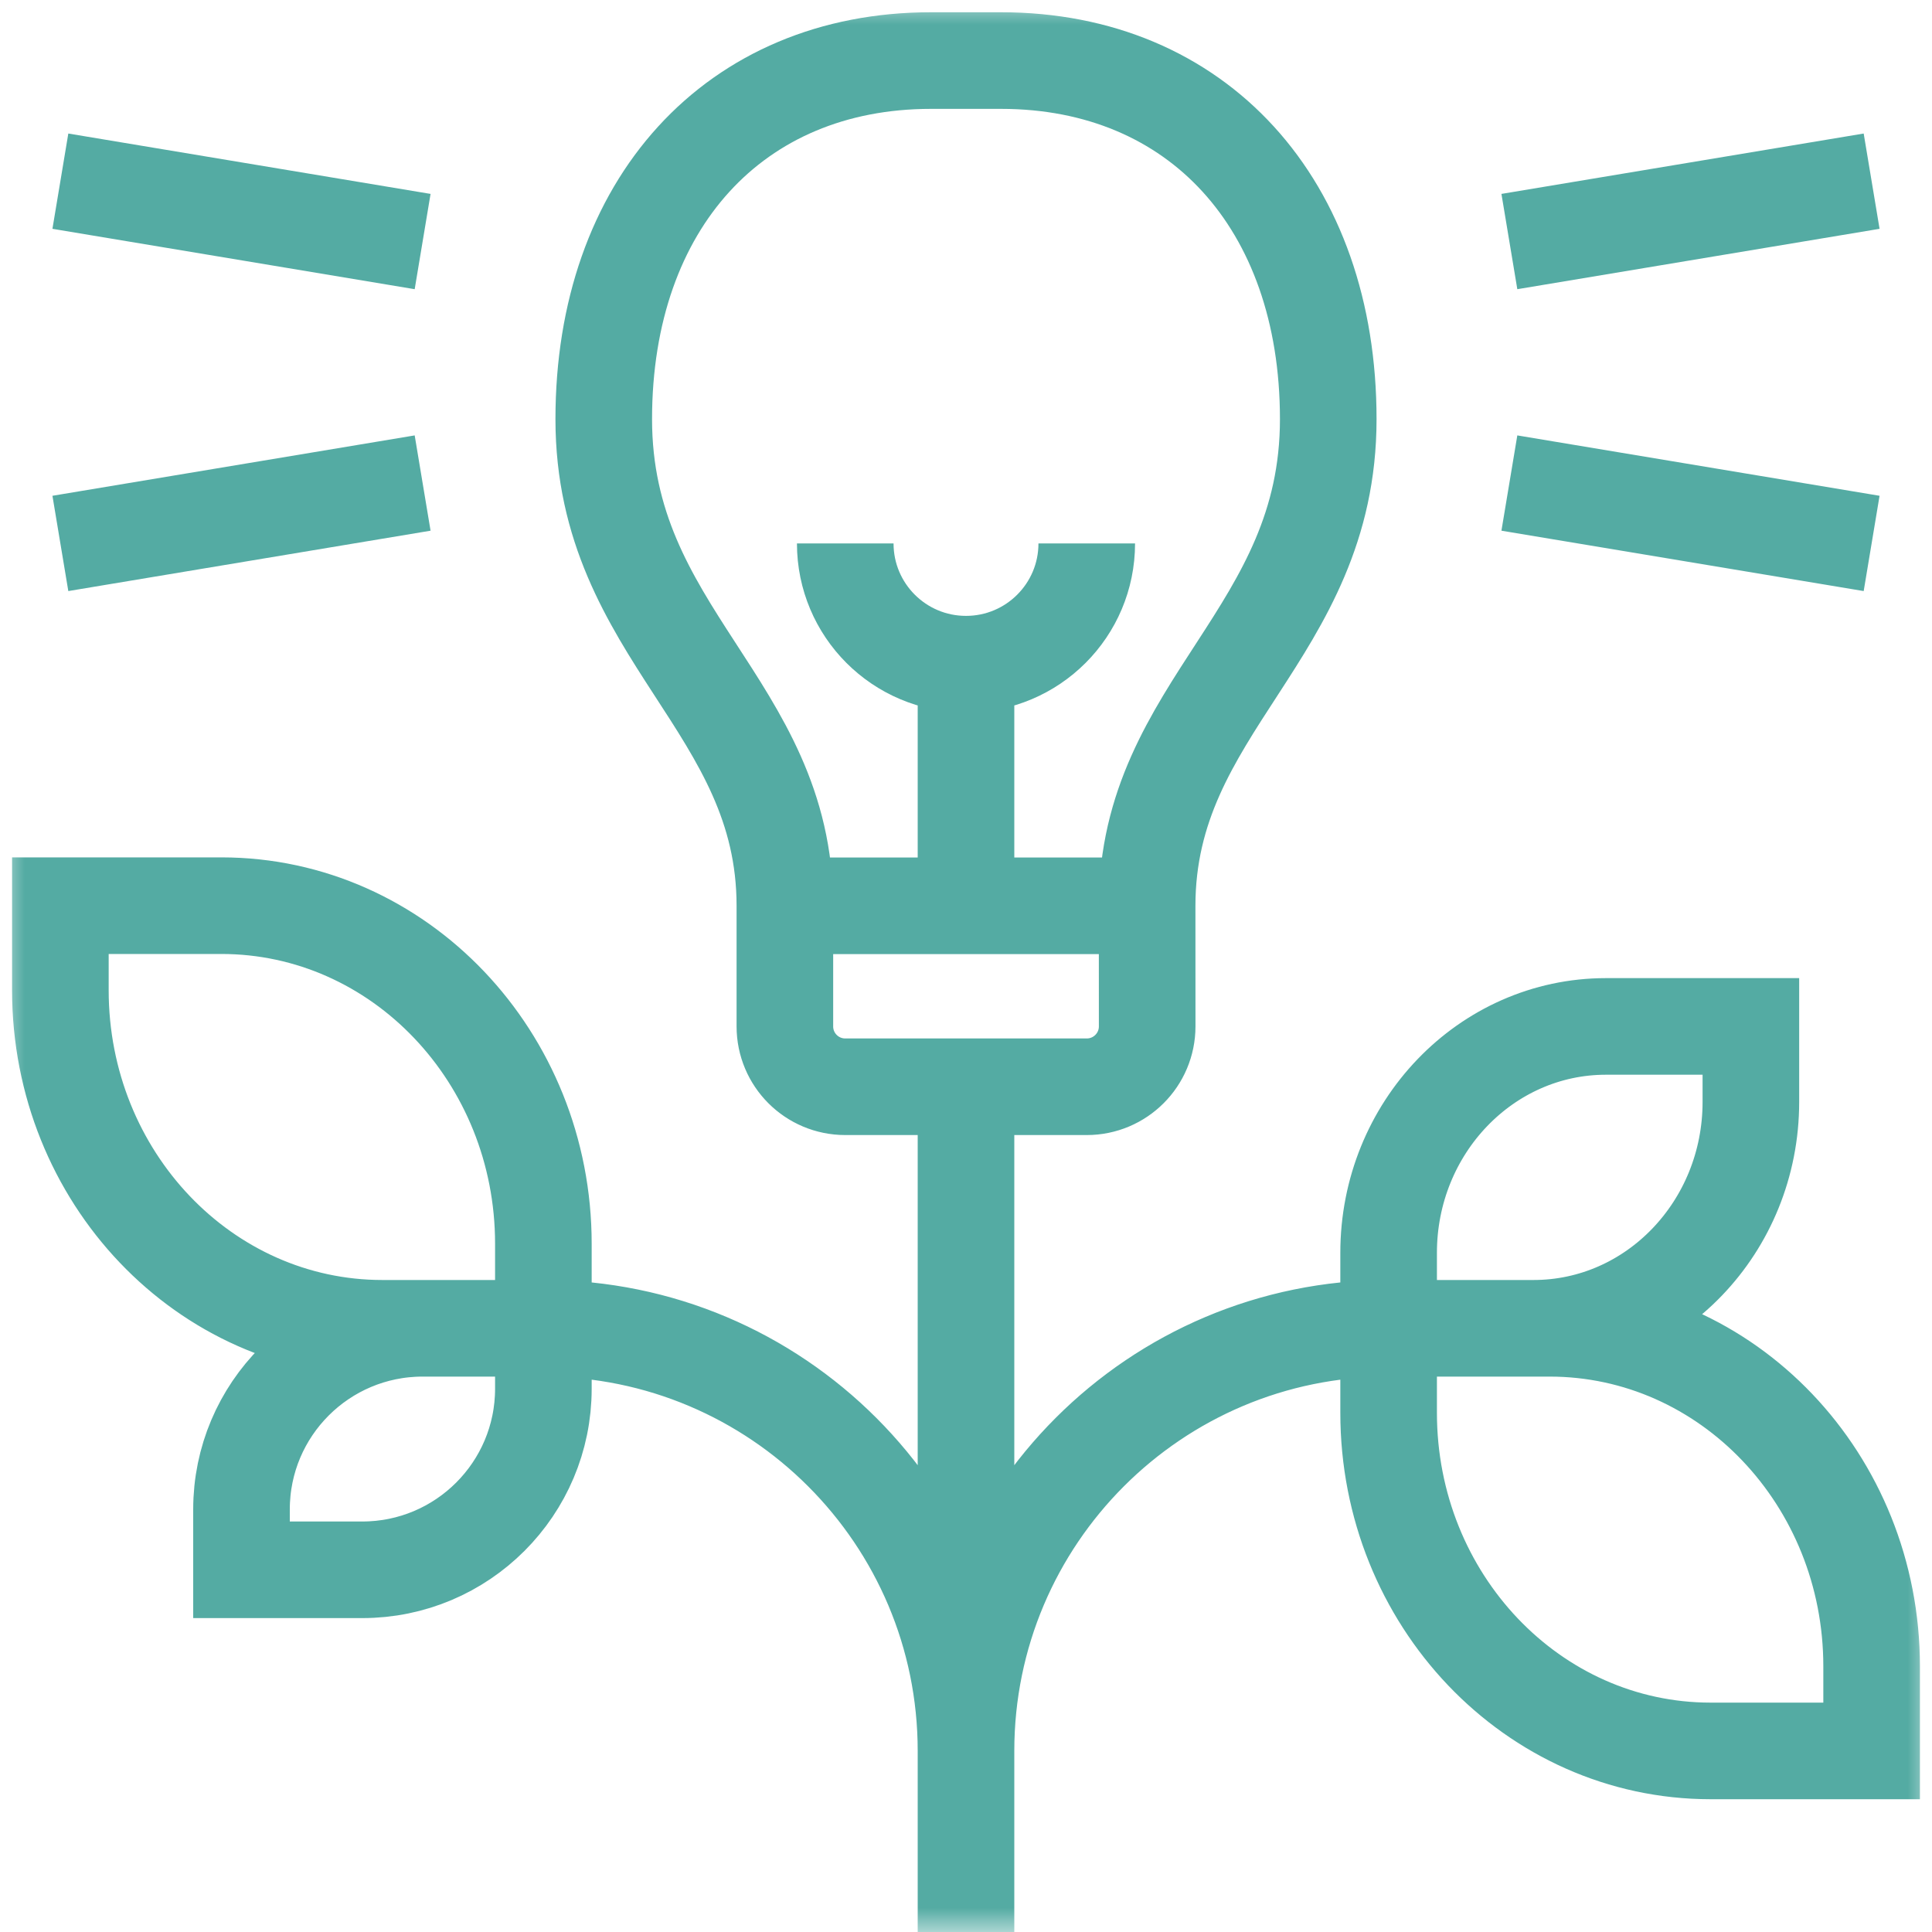 <svg width="40" height="40" viewBox="0 0 40 40" fill="none" xmlns="http://www.w3.org/2000/svg">
  <g clip-path="url(#clip0_796_48937)">
    <mask id="mask0_796_48937" style="mask-type:luminance" maskUnits="userSpaceOnUse" x="0" y="0" width="40" height="40">
      <path d="M0.5 39.5V0.5H39.5V39.5H0.5Z" fill="white" stroke="white"/>
    </mask>
    <g mask="url(#mask0_796_48937)">
      <path d="M16.25 18.754V21.25C16.25 21.941 16.809 22.5 17.5 22.5H22.501C23.191 22.5 23.751 21.94 23.751 21.25L23.75 18.754M16.25 18.754C16.25 14.609 12.5 13.133 12.5 8.678C12.5 4.224 15.21 1.254 19.274 1.254H20.726C24.79 1.254 27.5 4.224 27.5 8.678C27.5 13.133 23.75 14.609 23.75 18.754M16.25 18.754H23.75M20 22.498V40.001M11.25 27.501H8.75C6.679 27.501 5 29.18 5 31.251V32.501H7.5C9.571 32.501 11.25 30.822 11.25 28.751V27.501ZM11.25 27.501H7.917C4.235 27.501 1.25 24.367 1.25 20.501V18.751H4.583C8.265 18.751 11.25 21.885 11.25 25.751V27.501ZM11.25 27.501C16.082 27.501 20 31.419 20 36.251C20 31.419 23.918 27.501 28.75 27.501M28.75 27.501H31.75C34.235 27.501 36.25 25.402 36.25 22.814V21.251H33.25C30.765 21.251 28.75 23.35 28.75 25.939V27.501ZM28.75 27.501L32.083 27.501C35.765 27.501 38.75 30.635 38.75 34.501V36.251H35.417C31.735 36.251 28.75 33.117 28.75 29.251V27.501ZM20 13.751V18.751M20 13.751C18.619 13.751 17.5 12.632 17.5 11.251M20 13.751C21.381 13.751 22.5 12.632 22.5 11.251M8.75 10.001L1.25 11.251M38.75 11.251L31.25 10.001M8.75 5.001L1.25 3.751M38.75 3.751L31.25 5.001" stroke="#54ABA3" stroke-width="2" stroke-miterlimit="10"/>
    </g>
  </g>
  <defs>
    <clipPath id="clip0_796_48937">
      <rect width="40" height="40" fill="white"/>
    </clipPath>
  </defs>
</svg>
